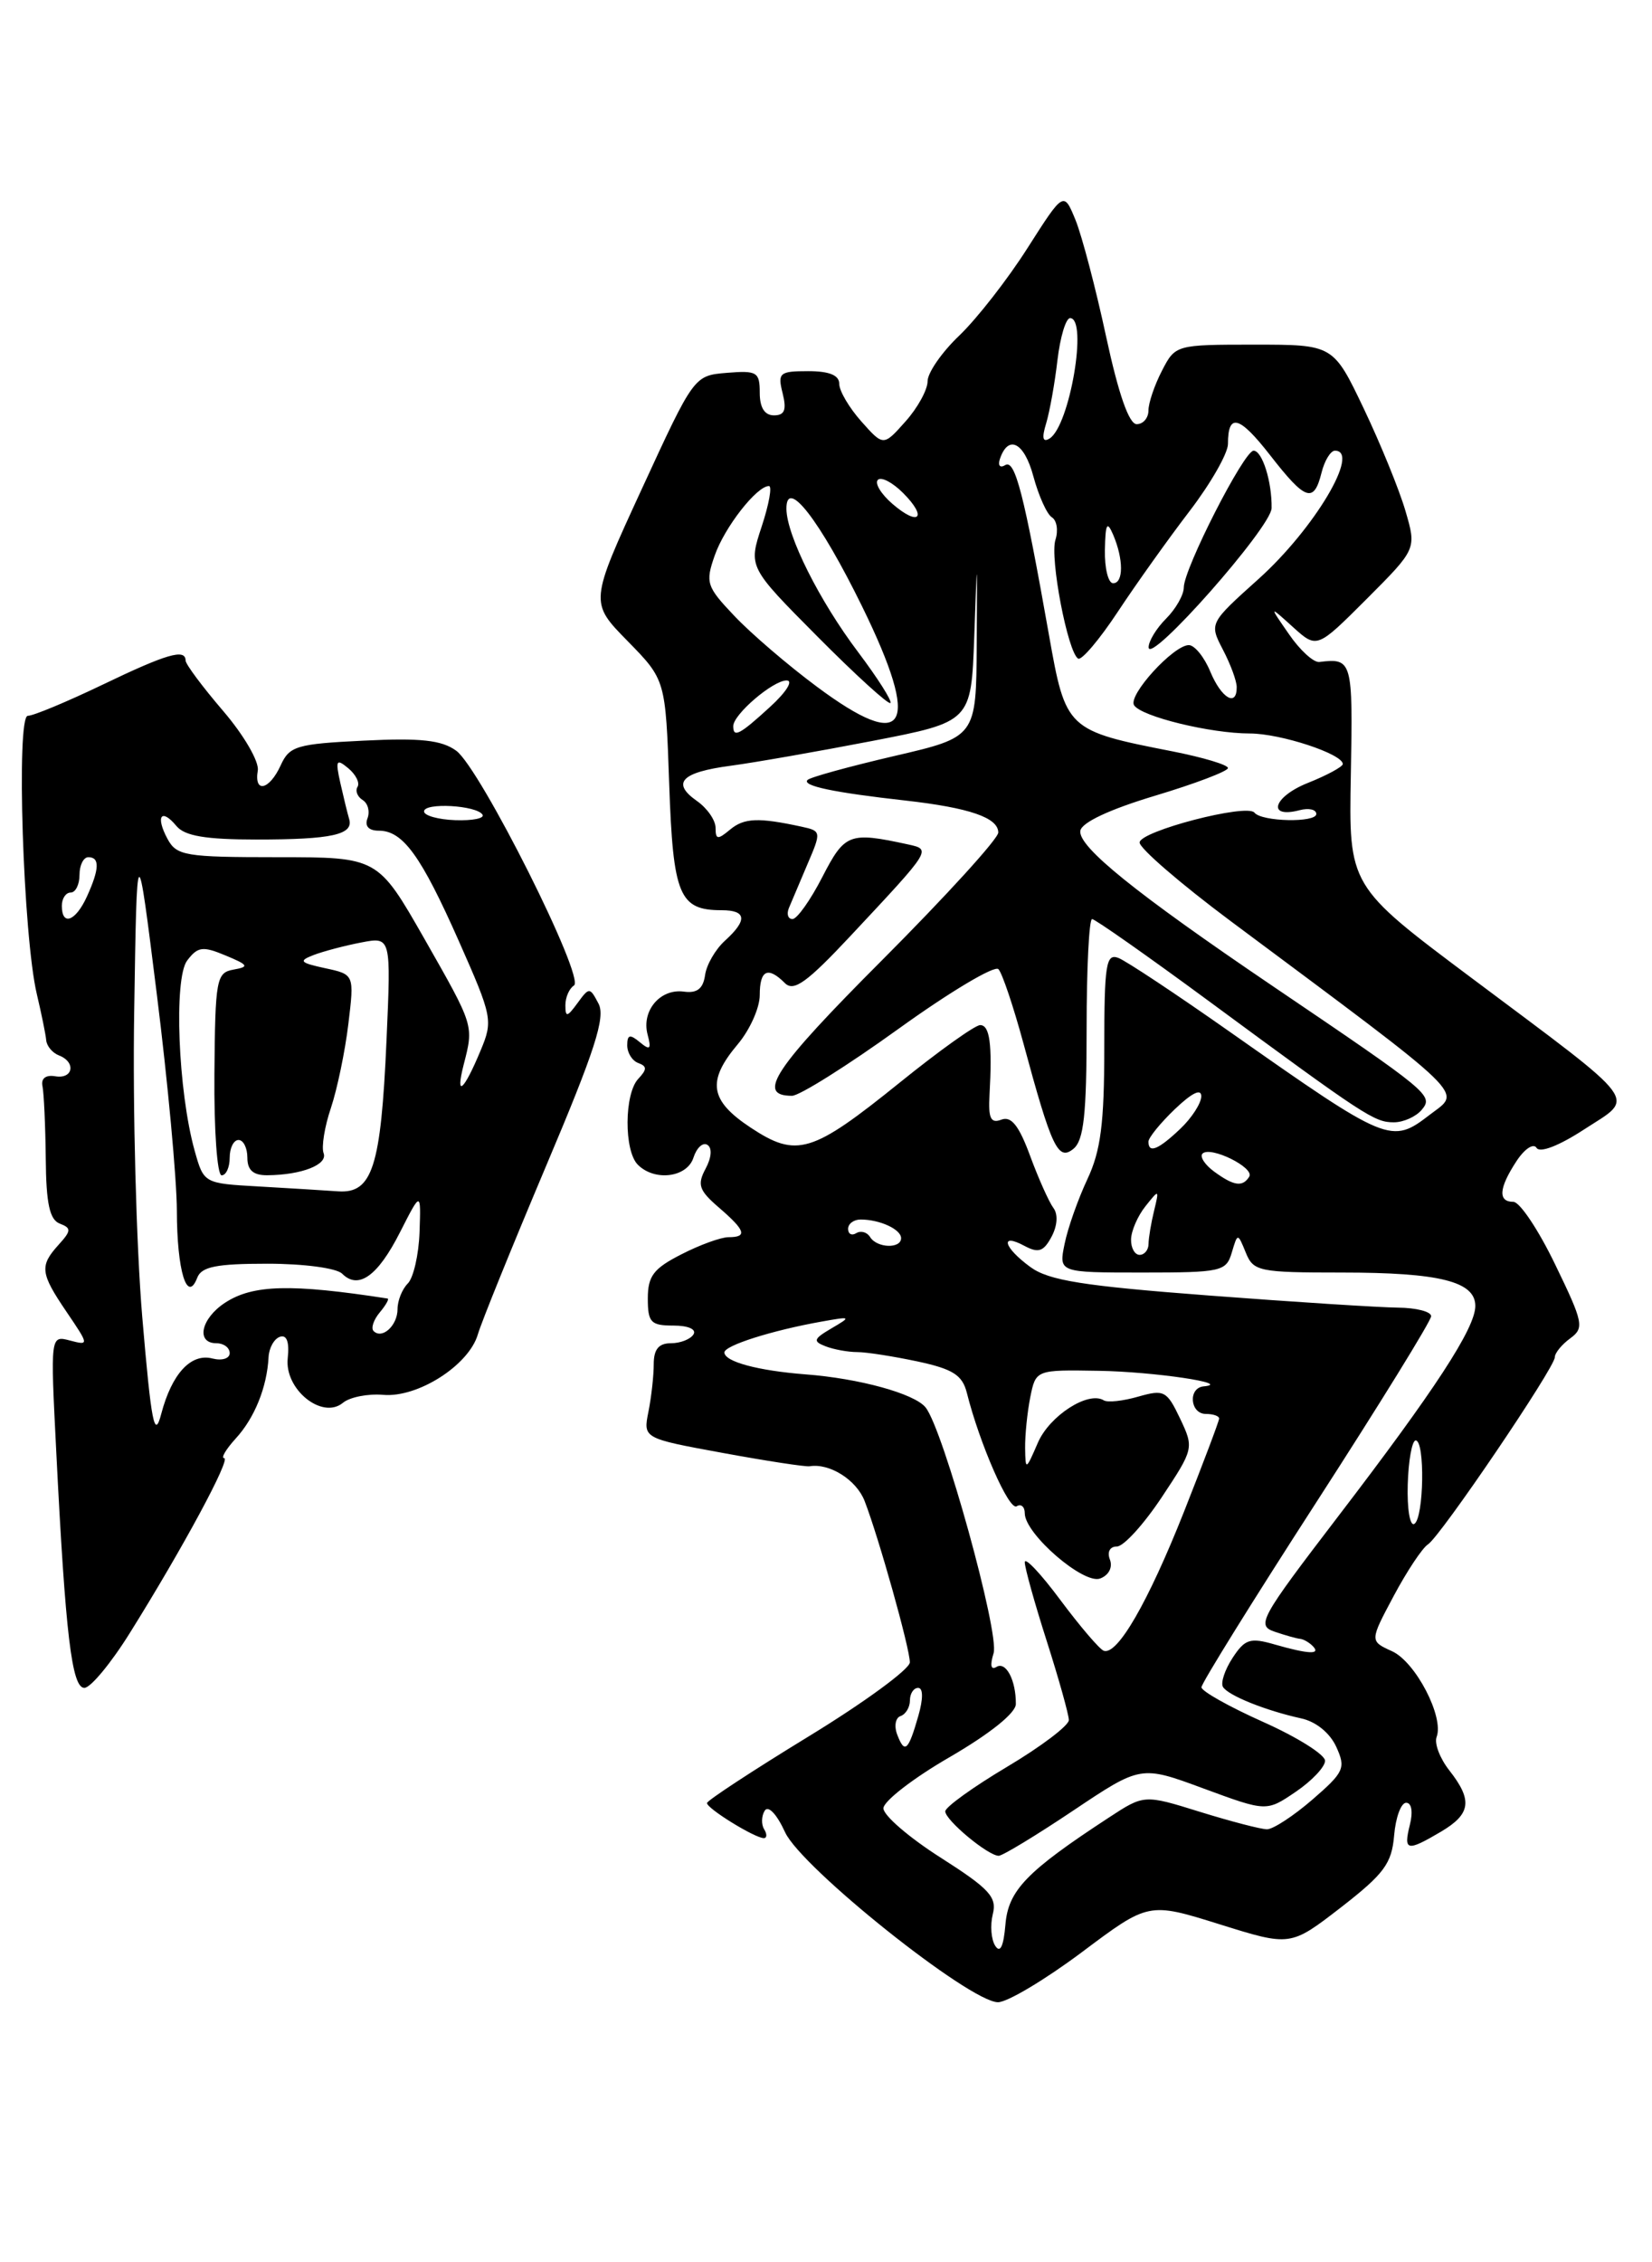 <?xml version="1.0" encoding="UTF-8" standalone="no"?>
<!DOCTYPE svg PUBLIC "-//W3C//DTD SVG 1.1//EN" "http://www.w3.org/Graphics/SVG/1.1/DTD/svg11.dtd" >
<svg xmlns="http://www.w3.org/2000/svg" xmlns:xlink="http://www.w3.org/1999/xlink" version="1.1" viewBox="0 0 187 256">
 <g >
 <path fill="currentColor"
d=" M 122.46 220.91 C 130.02 215.24 130.02 215.24 138.05 217.75 C 146.07 220.26 146.07 220.26 151.79 215.84 C 156.68 212.04 157.54 210.88 157.81 207.70 C 157.98 205.67 158.59 204.00 159.17 204.00 C 159.79 204.00 159.96 205.02 159.59 206.50 C 158.85 209.46 159.26 209.55 163.10 207.28 C 166.50 205.27 166.72 203.73 164.06 200.34 C 162.99 198.98 162.34 197.28 162.62 196.55 C 163.48 194.30 160.24 188.06 157.57 186.85 C 155.04 185.70 155.04 185.70 157.76 180.60 C 159.26 177.79 161.00 175.17 161.64 174.76 C 163.07 173.84 176.00 154.76 176.00 153.58 C 176.00 153.11 176.78 152.15 177.74 151.45 C 179.35 150.27 179.24 149.69 176.04 143.09 C 174.16 139.19 172.03 136.00 171.31 136.00 C 169.54 136.00 169.66 134.45 171.65 131.41 C 172.57 130.00 173.59 129.33 173.93 129.89 C 174.31 130.50 176.49 129.65 179.34 127.79 C 185.14 124.02 186.05 125.24 166.58 110.67 C 152.67 100.26 152.67 100.26 152.91 87.63 C 153.15 74.74 153.07 74.45 149.34 74.91 C 148.69 74.98 147.15 73.58 145.91 71.77 C 143.64 68.50 143.64 68.50 146.36 70.96 C 149.07 73.41 149.07 73.41 154.71 67.77 C 160.35 62.12 160.35 62.12 159.09 57.81 C 158.40 55.44 156.28 50.24 154.38 46.25 C 150.92 39.00 150.92 39.00 141.99 39.00 C 133.10 39.00 133.04 39.02 131.53 41.95 C 130.69 43.57 130.00 45.60 130.00 46.45 C 130.00 47.30 129.40 48.00 128.67 48.00 C 127.80 48.00 126.61 44.59 125.21 38.10 C 124.04 32.65 122.48 26.72 121.75 24.91 C 120.41 21.64 120.41 21.64 116.31 28.07 C 114.06 31.61 110.59 36.05 108.61 37.95 C 106.62 39.84 105.00 42.18 105.00 43.14 C 105.00 44.10 103.88 46.15 102.50 47.69 C 100.00 50.50 100.00 50.50 97.50 47.69 C 96.13 46.15 95.00 44.24 95.00 43.44 C 95.00 42.46 93.88 42.00 91.48 42.00 C 88.23 42.00 88.01 42.19 88.59 44.50 C 89.06 46.39 88.82 47.00 87.61 47.00 C 86.55 47.00 86.00 46.13 86.00 44.44 C 86.00 42.10 85.69 41.91 82.28 42.19 C 78.56 42.50 78.56 42.50 72.65 55.33 C 66.74 68.16 66.74 68.16 71.04 72.54 C 75.34 76.93 75.34 76.93 75.75 88.71 C 76.19 101.34 76.88 103.00 81.69 103.00 C 84.51 103.00 84.63 104.12 82.06 106.45 C 80.99 107.42 79.97 109.17 79.81 110.35 C 79.59 111.89 78.90 112.42 77.40 112.21 C 74.74 111.85 72.60 114.37 73.30 117.05 C 73.75 118.74 73.59 118.90 72.42 117.93 C 71.30 117.00 71.00 117.08 71.00 118.29 C 71.00 119.14 71.56 120.04 72.25 120.29 C 73.25 120.66 73.25 121.01 72.25 122.08 C 70.66 123.76 70.62 130.22 72.20 131.80 C 74.12 133.72 77.79 133.24 78.50 130.99 C 78.86 129.88 79.56 129.23 80.07 129.55 C 80.63 129.89 80.55 130.98 79.87 132.25 C 78.90 134.06 79.12 134.70 81.37 136.64 C 84.39 139.24 84.64 140.00 82.46 140.00 C 81.61 140.00 79.21 140.87 77.13 141.94 C 73.98 143.54 73.33 144.39 73.33 146.94 C 73.33 149.65 73.67 150.00 76.23 150.00 C 77.90 150.00 78.86 150.42 78.50 151.00 C 78.16 151.55 77.01 152.00 75.94 152.00 C 74.56 152.00 74.00 152.69 74.00 154.37 C 74.00 155.68 73.73 158.10 73.40 159.75 C 72.80 162.76 72.80 162.76 81.80 164.41 C 86.75 165.32 91.19 166.00 91.65 165.92 C 93.91 165.55 96.94 167.46 97.87 169.85 C 99.47 173.98 103.00 186.56 102.99 188.11 C 102.99 188.87 97.83 192.65 91.52 196.50 C 85.22 200.35 80.05 203.74 80.03 204.03 C 80.00 204.64 85.45 208.00 86.46 208.00 C 86.82 208.00 86.84 207.55 86.50 207.00 C 86.16 206.45 86.19 205.50 86.56 204.90 C 86.96 204.26 87.93 205.28 88.87 207.34 C 90.73 211.37 109.78 226.57 112.97 226.57 C 114.03 226.57 118.30 224.02 122.46 220.91 Z  M 14.72 184.75 C 20.65 175.26 26.19 165.00 25.37 165.00 C 24.98 165.00 25.58 163.99 26.71 162.75 C 28.82 160.44 30.22 156.98 30.40 153.58 C 30.45 152.53 31.03 151.49 31.69 151.27 C 32.46 151.01 32.77 151.86 32.57 153.69 C 32.18 157.21 36.47 160.68 38.82 158.74 C 39.59 158.10 41.64 157.69 43.38 157.84 C 47.30 158.18 53.07 154.49 54.09 151.00 C 54.49 149.62 57.96 141.07 61.79 132.00 C 67.35 118.87 68.56 115.11 67.75 113.57 C 66.76 111.69 66.70 111.69 65.37 113.51 C 64.20 115.11 64.00 115.14 64.00 113.75 C 64.00 112.85 64.44 111.85 64.97 111.52 C 66.29 110.70 54.35 86.92 51.64 84.95 C 49.99 83.75 47.61 83.49 41.18 83.81 C 33.57 84.18 32.76 84.42 31.77 86.61 C 30.49 89.41 28.74 89.81 29.18 87.19 C 29.35 86.19 27.61 83.19 25.25 80.44 C 22.92 77.72 21.01 75.16 21.01 74.75 C 20.99 73.37 18.89 73.98 11.57 77.50 C 7.56 79.42 3.78 81.00 3.15 81.00 C 1.81 81.00 2.62 105.97 4.17 112.50 C 4.69 114.70 5.17 117.04 5.23 117.71 C 5.29 118.37 5.93 119.14 6.67 119.43 C 8.63 120.18 8.29 122.14 6.25 121.79 C 5.17 121.61 4.62 122.04 4.81 122.92 C 4.97 123.70 5.14 127.38 5.18 131.11 C 5.22 136.19 5.62 138.02 6.76 138.46 C 8.09 138.97 8.08 139.26 6.64 140.85 C 4.46 143.26 4.55 144.06 7.56 148.49 C 10.09 152.22 10.09 152.26 7.91 151.69 C 5.70 151.11 5.70 151.11 6.37 164.30 C 7.41 185.02 8.13 191.00 9.55 191.00 C 10.25 191.00 12.58 188.19 14.72 184.75 Z  M 112.66 220.19 C 112.19 219.47 112.07 217.86 112.38 216.61 C 112.87 214.67 112.00 213.73 106.48 210.21 C 102.91 207.94 100.00 205.43 100.00 204.63 C 100.00 203.83 103.37 201.22 107.49 198.84 C 112.05 196.19 114.98 193.85 114.99 192.83 C 115.01 190.14 113.87 187.96 112.79 188.63 C 112.16 189.02 112.05 188.43 112.47 187.08 C 113.17 184.87 106.77 161.73 104.77 159.26 C 103.51 157.70 97.26 155.98 91.16 155.52 C 85.77 155.10 82.00 154.08 82.00 153.04 C 82.00 152.26 87.38 150.55 93.00 149.55 C 96.36 148.95 96.40 148.98 94.13 150.31 C 92.07 151.52 91.99 151.78 93.46 152.35 C 94.40 152.71 96.00 153.00 97.03 153.00 C 98.06 153.00 101.13 153.48 103.86 154.06 C 107.87 154.92 108.93 155.60 109.44 157.60 C 110.89 163.38 114.22 170.98 115.08 170.45 C 115.58 170.14 116.00 170.50 116.00 171.24 C 116.00 173.57 122.67 179.34 124.54 178.62 C 125.51 178.25 125.97 177.36 125.64 176.49 C 125.30 175.62 125.63 175.00 126.43 175.00 C 127.19 175.00 129.46 172.50 131.49 169.45 C 135.14 163.95 135.16 163.86 133.58 160.52 C 132.08 157.37 131.77 157.21 128.85 158.04 C 127.12 158.54 125.37 158.73 124.94 158.46 C 123.19 157.38 118.82 160.19 117.49 163.24 C 116.12 166.41 116.08 166.42 116.04 163.88 C 116.02 162.43 116.28 159.84 116.62 158.12 C 117.25 155.00 117.25 155.00 124.38 155.12 C 130.62 155.22 139.64 156.56 136.25 156.88 C 134.46 157.05 134.70 160.00 136.50 160.00 C 137.32 160.00 138.00 160.23 138.00 160.52 C 138.00 160.80 136.20 165.56 134.01 171.10 C 129.95 181.33 126.48 187.34 124.94 186.80 C 124.47 186.63 122.27 184.06 120.04 181.07 C 117.82 178.08 116.00 176.15 116.00 176.78 C 116.00 177.41 117.12 181.43 118.49 185.71 C 119.86 190.00 120.98 194.01 120.99 194.64 C 120.99 195.26 117.85 197.64 114.00 199.93 C 110.15 202.22 107.00 204.49 107.00 204.97 C 107.00 205.97 111.85 210.00 113.05 210.00 C 113.48 210.00 117.28 207.70 121.49 204.88 C 129.14 199.76 129.14 199.76 136.25 202.39 C 143.36 205.01 143.36 205.01 146.67 202.76 C 148.50 201.52 149.99 199.94 149.99 199.25 C 150.00 198.56 146.85 196.58 143.00 194.86 C 139.15 193.14 136.00 191.37 136.00 190.93 C 136.00 190.48 141.85 181.07 149.00 170.00 C 156.15 158.93 162.00 149.46 162.00 148.94 C 162.00 148.42 160.31 147.99 158.25 147.97 C 156.19 147.95 146.56 147.34 136.86 146.60 C 122.62 145.52 118.72 144.90 116.64 143.38 C 113.61 141.17 113.13 139.46 115.96 140.98 C 117.55 141.83 118.13 141.63 119.03 139.95 C 119.70 138.69 119.78 137.40 119.24 136.69 C 118.75 136.03 117.56 133.39 116.61 130.81 C 115.34 127.36 114.47 126.27 113.35 126.70 C 112.15 127.16 111.86 126.56 112.01 123.89 C 112.33 118.15 112.04 116.00 110.95 116.00 C 110.37 116.00 106.27 118.93 101.84 122.51 C 91.90 130.53 90.19 131.05 84.97 127.60 C 80.33 124.53 79.99 122.35 83.50 118.18 C 84.88 116.55 86.00 114.04 86.00 112.61 C 86.00 109.75 86.92 109.32 88.85 111.25 C 89.85 112.25 91.34 111.18 96.30 105.88 C 105.49 96.06 105.45 96.14 102.77 95.55 C 96.13 94.11 95.63 94.30 93.08 99.25 C 91.74 101.86 90.22 104.00 89.71 104.00 C 89.20 104.00 89.02 103.44 89.30 102.75 C 89.59 102.06 90.54 99.82 91.41 97.77 C 92.98 94.12 92.96 94.03 90.75 93.55 C 85.86 92.49 84.24 92.55 82.65 93.87 C 81.24 95.05 81.00 95.02 81.00 93.68 C 81.00 92.82 80.05 91.45 78.89 90.64 C 75.97 88.59 77.12 87.39 82.72 86.65 C 85.35 86.30 92.55 85.04 98.72 83.85 C 109.93 81.68 109.93 81.68 110.28 72.09 C 110.62 62.50 110.62 62.50 110.56 72.95 C 110.50 83.40 110.50 83.40 101.23 85.55 C 96.13 86.74 91.71 87.95 91.41 88.26 C 90.75 88.92 94.36 89.68 102.50 90.59 C 109.76 91.41 113.00 92.53 113.00 94.21 C 113.00 94.91 107.09 101.39 99.87 108.63 C 87.60 120.92 85.56 124.00 89.65 124.00 C 90.49 124.00 95.92 120.59 101.71 116.42 C 107.50 112.25 112.59 109.21 113.02 109.67 C 113.45 110.13 114.71 113.88 115.83 118.00 C 119.05 129.91 119.77 131.43 121.52 129.99 C 122.68 129.02 123.00 126.10 123.00 116.38 C 123.00 109.57 123.28 104.00 123.62 104.00 C 123.95 104.00 129.92 108.19 136.87 113.31 C 154.55 126.33 155.57 127.00 157.78 127.00 C 158.87 127.00 160.28 126.36 160.93 125.59 C 162.28 123.96 161.93 123.68 144.00 111.54 C 128.53 101.06 122.01 95.80 122.29 94.01 C 122.44 93.07 125.60 91.59 130.76 90.04 C 135.29 88.68 139.00 87.27 139.00 86.91 C 139.00 86.55 136.19 85.71 132.75 85.03 C 120.75 82.68 120.64 82.58 118.74 71.86 C 115.91 55.88 114.90 51.95 113.79 52.63 C 113.20 52.99 112.94 52.69 113.18 51.95 C 114.13 49.12 115.94 50.05 116.97 53.89 C 117.57 56.11 118.51 58.20 119.07 58.54 C 119.63 58.89 119.81 60.03 119.47 61.09 C 118.82 63.14 120.86 73.80 122.04 74.53 C 122.43 74.76 124.45 72.38 126.53 69.23 C 128.61 66.08 132.27 60.95 134.66 57.83 C 137.05 54.71 139.00 51.29 139.00 50.24 C 139.00 46.69 140.28 47.03 143.78 51.52 C 147.78 56.66 148.72 56.98 149.59 53.50 C 149.93 52.12 150.62 51.00 151.11 51.00 C 154.04 51.00 148.78 59.84 142.46 65.52 C 136.88 70.53 136.88 70.53 138.43 73.52 C 139.29 75.16 139.99 77.06 139.99 77.75 C 140.01 80.05 138.26 79.03 137.00 76.00 C 136.32 74.35 135.22 73.00 134.57 73.00 C 132.84 73.00 127.67 78.66 128.37 79.80 C 129.17 81.08 137.02 83.00 141.47 83.00 C 144.95 83.00 152.00 85.32 152.00 86.46 C 152.00 86.76 150.20 87.74 148.01 88.61 C 144.10 90.18 143.38 92.66 147.11 91.68 C 148.15 91.41 149.00 91.60 149.00 92.11 C 149.00 93.12 142.81 92.99 142.00 91.96 C 141.16 90.89 129.00 94.06 129.00 95.34 C 129.00 96.00 133.61 99.98 139.25 104.19 C 166.69 124.63 165.42 123.41 161.89 126.11 C 157.48 129.51 157.17 129.38 139.21 116.76 C 133.15 112.50 127.48 108.74 126.60 108.40 C 125.20 107.86 125.00 109.10 125.00 118.58 C 125.00 127.12 124.60 130.22 123.09 133.43 C 122.04 135.67 120.87 138.96 120.51 140.75 C 119.84 144.00 119.84 144.00 129.30 144.00 C 138.25 144.00 138.80 143.88 139.43 141.75 C 140.10 139.50 140.10 139.50 141.02 141.75 C 141.88 143.87 142.50 144.00 151.90 144.00 C 162.95 144.00 167.00 145.01 167.00 147.78 C 167.00 150.29 162.43 157.29 151.40 171.69 C 142.62 183.17 142.20 183.93 144.28 184.64 C 145.50 185.06 146.80 185.42 147.17 185.45 C 147.53 185.48 148.17 185.84 148.58 186.25 C 149.58 187.25 148.17 187.20 144.30 186.09 C 141.51 185.28 140.92 185.47 139.52 187.61 C 138.64 188.96 138.15 190.44 138.44 190.90 C 139.04 191.87 143.27 193.57 147.28 194.45 C 148.96 194.81 150.54 196.10 151.26 197.67 C 152.36 200.08 152.15 200.53 148.56 203.64 C 146.42 205.49 144.11 207.00 143.42 207.00 C 142.74 207.00 139.33 206.11 135.84 205.03 C 129.51 203.06 129.51 203.06 125.51 205.68 C 116.21 211.76 114.13 213.91 113.81 217.79 C 113.60 220.25 113.22 221.06 112.66 220.19 Z  M 143.94 57.50 C 143.99 54.51 142.88 51.00 141.90 51.00 C 140.82 51.00 134.00 64.37 134.00 66.48 C 134.00 67.31 133.10 68.90 132.00 70.00 C 130.90 71.10 130.01 72.56 130.02 73.25 C 130.05 75.33 143.91 59.65 143.94 57.50 Z  M 101.57 196.31 C 101.19 195.34 101.36 194.38 101.94 194.19 C 102.52 193.99 103.00 193.20 103.00 192.42 C 103.00 191.64 103.42 191.00 103.93 191.00 C 104.50 191.00 104.51 192.22 103.96 194.14 C 102.82 198.13 102.41 198.50 101.57 196.31 Z  M 159.35 168.00 C 159.43 165.25 159.84 163.00 160.25 163.00 C 161.32 163.00 161.18 171.77 160.10 172.44 C 159.60 172.75 159.27 170.75 159.35 168.00 Z  M 128.03 140.25 C 128.05 139.29 128.78 137.60 129.66 136.50 C 131.21 134.55 131.23 134.56 130.64 137.00 C 130.30 138.38 130.02 140.06 130.01 140.75 C 130.01 141.44 129.55 142.00 129.00 142.00 C 128.45 142.00 128.01 141.21 128.03 140.25 Z  M 98.49 139.98 C 98.14 139.42 97.44 139.23 96.93 139.54 C 96.42 139.86 96.00 139.64 96.00 139.06 C 96.00 138.48 96.64 138.00 97.42 138.00 C 99.59 138.00 102.00 139.11 102.00 140.11 C 102.00 141.33 99.26 141.24 98.49 139.98 Z  M 137.44 132.58 C 136.38 131.80 135.78 130.88 136.12 130.54 C 137.01 129.65 142.04 132.13 141.41 133.15 C 140.66 134.35 139.67 134.21 137.44 132.58 Z  M 130.00 129.19 C 130.00 128.74 131.35 127.08 133.00 125.50 C 134.93 123.66 135.99 123.14 135.98 124.06 C 135.97 124.85 134.90 126.51 133.59 127.75 C 131.10 130.11 130.00 130.55 130.00 129.19 Z  M 83.00 82.17 C 83.00 80.85 87.49 77.00 89.04 77.00 C 89.83 77.00 89.01 78.31 87.16 80.00 C 83.71 83.16 83.00 83.52 83.00 82.17 Z  M 92.42 77.67 C 89.16 75.25 84.98 71.66 83.13 69.70 C 79.97 66.38 79.83 65.93 80.90 62.87 C 82.01 59.67 85.66 55.00 87.04 55.00 C 87.42 55.00 87.05 57.06 86.22 59.58 C 84.71 64.16 84.71 64.16 92.55 72.05 C 96.86 76.39 100.57 79.76 100.79 79.55 C 101.00 79.33 99.36 76.75 97.15 73.81 C 92.75 67.99 89.06 60.61 89.02 57.60 C 88.98 53.92 92.79 58.84 97.60 68.65 C 104.33 82.40 102.66 85.31 92.42 77.67 Z  M 125.07 62.25 C 125.13 59.24 125.31 58.90 126.00 60.50 C 127.19 63.28 127.19 66.00 126.00 66.00 C 125.45 66.00 125.03 64.31 125.07 62.25 Z  M 101.00 57.00 C 99.72 55.89 98.99 54.68 99.37 54.30 C 99.75 53.92 101.03 54.59 102.22 55.78 C 105.04 58.60 104.02 59.62 101.00 57.00 Z  M 118.42 47.91 C 118.82 46.58 119.40 43.36 119.70 40.75 C 120.01 38.14 120.65 36.00 121.13 36.00 C 123.17 36.00 121.08 48.21 118.81 49.62 C 118.03 50.10 117.91 49.57 118.42 47.91 Z  M 16.10 149.00 C 15.43 141.03 15.01 125.50 15.19 114.50 C 15.50 94.50 15.50 94.50 17.75 112.50 C 18.99 122.40 20.01 133.43 20.02 137.00 C 20.03 143.80 21.18 147.57 22.33 144.58 C 22.81 143.34 24.50 143.00 30.27 143.00 C 34.40 143.00 38.10 143.50 38.73 144.13 C 40.57 145.97 42.76 144.41 45.28 139.44 C 47.65 134.78 47.65 134.78 47.49 139.43 C 47.40 141.98 46.80 144.60 46.16 145.24 C 45.52 145.88 45.00 147.18 45.00 148.14 C 45.00 149.99 43.26 151.59 42.29 150.62 C 41.97 150.31 42.28 149.36 42.98 148.52 C 43.68 147.69 44.08 146.97 43.87 146.94 C 32.94 145.25 28.62 145.36 25.47 147.42 C 22.74 149.21 22.15 152.00 24.50 152.00 C 25.32 152.00 26.00 152.50 26.00 153.12 C 26.00 153.73 25.13 154.00 24.06 153.73 C 21.62 153.09 19.45 155.44 18.25 160.00 C 17.49 162.92 17.13 161.12 16.10 149.00 Z  M 29.28 134.26 C 23.07 133.91 23.07 133.91 22.03 130.20 C 20.16 123.49 19.65 110.71 21.19 108.69 C 22.38 107.12 22.95 107.04 25.53 108.12 C 28.13 109.20 28.24 109.40 26.43 109.72 C 24.49 110.07 24.36 110.79 24.27 121.55 C 24.22 127.86 24.58 133.00 25.09 133.00 C 25.59 133.00 26.00 132.10 26.00 131.00 C 26.00 129.90 26.45 129.00 27.00 129.00 C 27.55 129.00 28.00 129.90 28.00 131.00 C 28.00 132.41 28.66 133.00 30.25 132.99 C 34.14 132.96 37.13 131.79 36.63 130.49 C 36.37 129.80 36.74 127.49 37.46 125.37 C 38.17 123.24 39.06 118.97 39.43 115.89 C 40.11 110.27 40.11 110.27 36.80 109.56 C 33.94 108.94 33.77 108.74 35.50 108.07 C 36.60 107.65 39.02 107.01 40.89 106.65 C 44.27 106.00 44.27 106.00 43.75 117.75 C 43.12 132.06 42.15 135.08 38.27 134.81 C 36.75 134.70 32.70 134.46 29.28 134.26 Z  M 52.48 120.50 C 53.64 115.99 53.69 116.16 48.05 106.25 C 42.77 97.00 42.77 97.00 31.42 97.00 C 20.94 97.00 19.99 96.84 18.95 94.91 C 17.58 92.35 18.26 91.40 19.98 93.48 C 20.92 94.60 23.28 95.00 29.04 95.00 C 37.58 95.00 40.06 94.45 39.52 92.67 C 39.33 92.03 38.88 90.18 38.52 88.58 C 37.95 86.01 38.07 85.81 39.43 86.94 C 40.28 87.65 40.75 88.59 40.47 89.04 C 40.19 89.49 40.46 90.16 41.05 90.53 C 41.65 90.90 41.89 91.83 41.60 92.60 C 41.26 93.48 41.73 94.00 42.88 94.00 C 45.61 94.00 47.66 96.83 51.96 106.54 C 55.73 115.05 55.82 115.49 54.40 118.88 C 52.49 123.47 51.52 124.29 52.48 120.50 Z  M 7.00 102.50 C 7.00 101.67 7.45 101.00 8.00 101.00 C 8.55 101.00 9.00 100.10 9.00 99.00 C 9.00 97.90 9.45 97.00 10.00 97.00 C 11.31 97.00 11.26 98.33 9.84 101.45 C 8.56 104.26 7.00 104.84 7.00 102.50 Z  M 48.00 91.82 C 48.00 90.79 53.96 91.12 54.62 92.19 C 54.87 92.60 53.49 92.88 51.54 92.81 C 49.59 92.74 48.00 92.29 48.00 91.82 Z "/>
</g>
</svg>